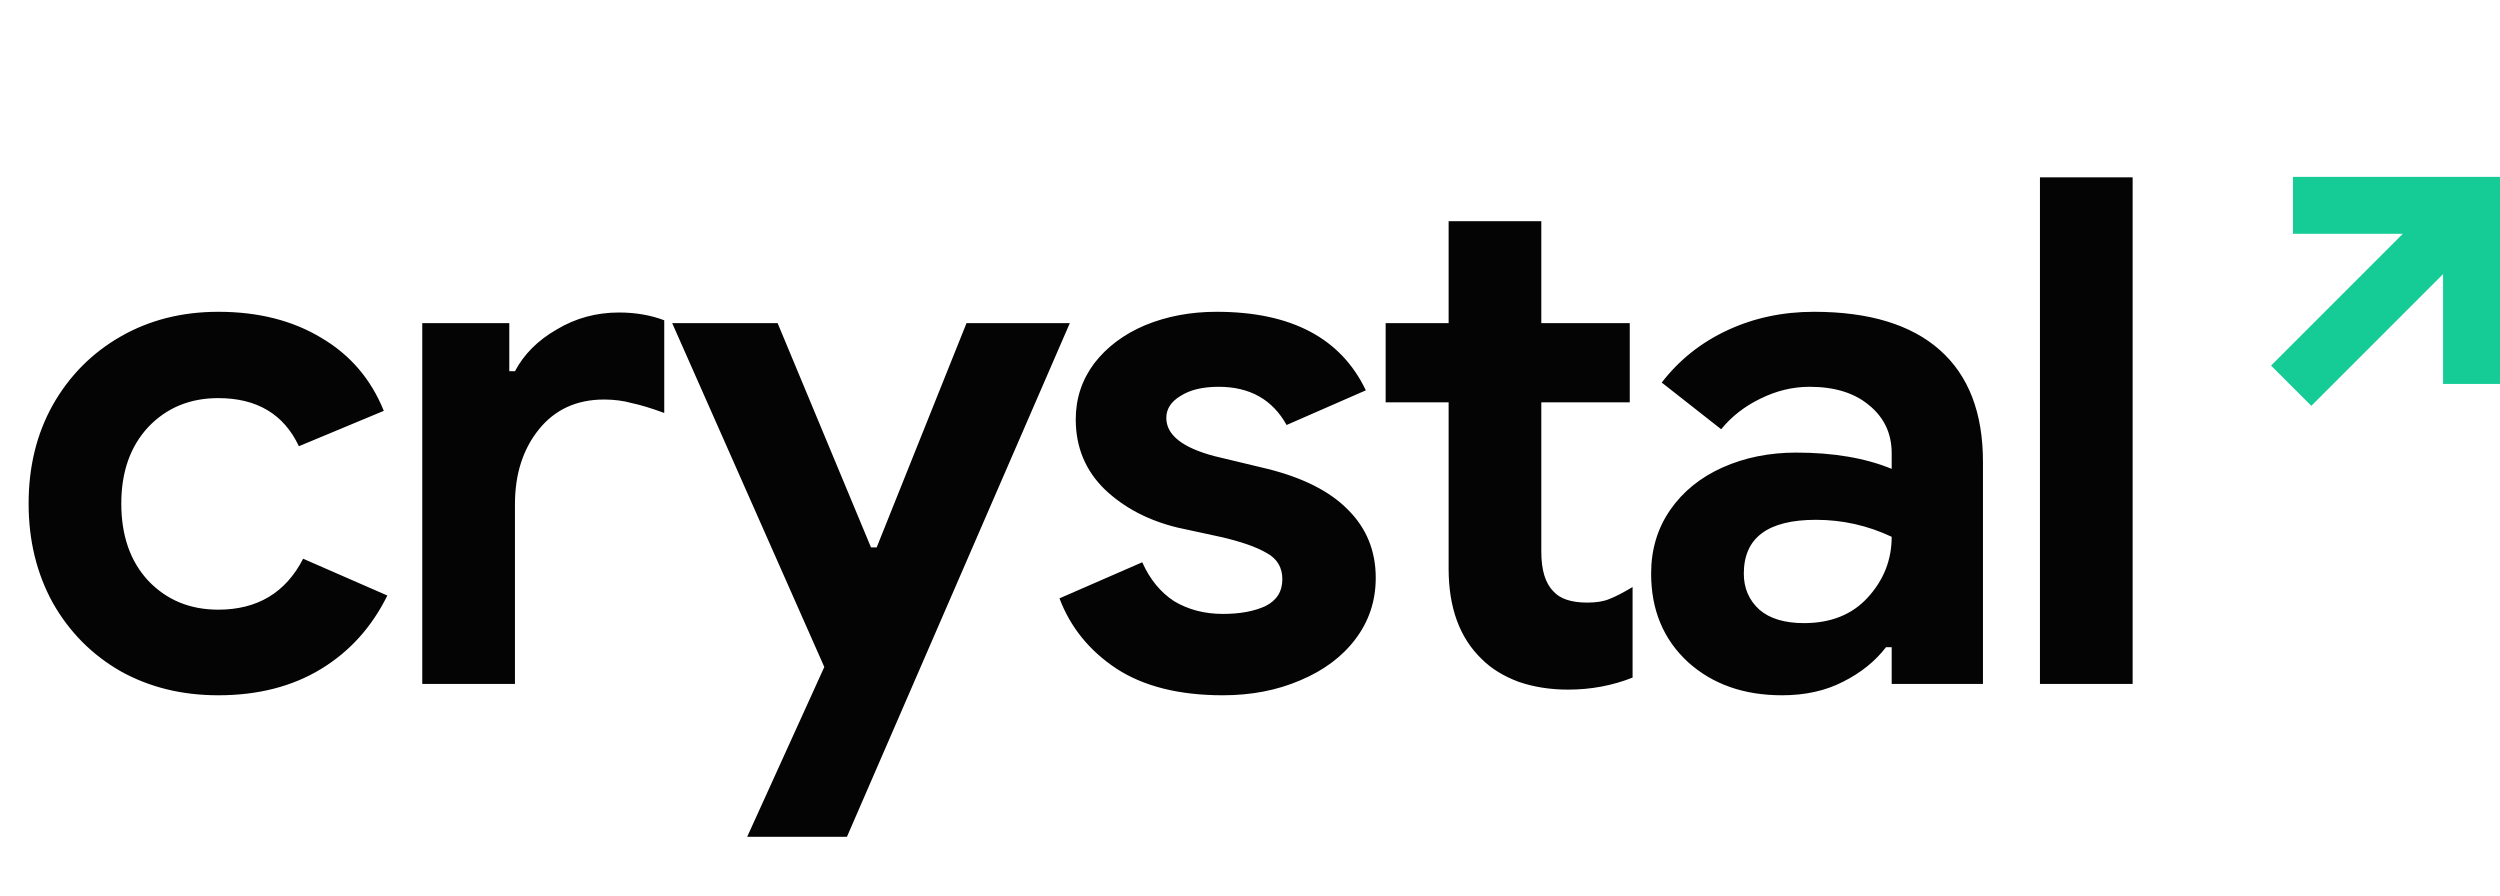 <svg width="212" height="76" viewBox="0 0 212 76" fill="none" xmlns="http://www.w3.org/2000/svg">
<path d="M204.964 19.328L193.646 30.646L193.293 31L193.646 31.354L195.646 33.354L196 33.707L196.354 33.354L207.672 22.035V31.556V32.056H208.172H211H211.5V31.556V16V15.5H211H195.444H194.944V16V18.828V19.328H195.444H204.964Z" fill="#15CC96" stroke="#15CC96"/>
<path d="M18.506 58.96C15.426 58.96 12.666 58.28 10.226 56.92C7.786 55.52 5.866 53.58 4.466 51.1C3.106 48.62 2.426 45.82 2.426 42.7C2.426 39.58 3.106 36.8 4.466 34.36C5.866 31.88 7.786 29.94 10.226 28.54C12.666 27.14 15.426 26.44 18.506 26.44C21.906 26.44 24.826 27.18 27.266 28.66C29.706 30.1 31.466 32.16 32.546 34.84L25.346 37.84C24.066 35.12 21.786 33.76 18.506 33.76C16.106 33.76 14.126 34.58 12.566 36.22C11.046 37.86 10.286 40.02 10.286 42.7C10.286 45.42 11.046 47.6 12.566 49.24C14.126 50.88 16.106 51.7 18.506 51.7C21.826 51.7 24.226 50.26 25.706 47.38L32.846 50.5C31.526 53.18 29.646 55.26 27.206 56.74C24.766 58.22 21.866 58.96 18.506 58.96ZM35.808 27.4H43.188V31.48H43.668C44.428 30.04 45.608 28.86 47.208 27.94C48.808 26.98 50.568 26.5 52.488 26.5C53.888 26.5 55.168 26.72 56.328 27.16V35.02C55.248 34.62 54.328 34.34 53.568 34.18C52.848 33.98 52.068 33.88 51.228 33.88C48.908 33.88 47.068 34.72 45.708 36.4C44.348 38.08 43.668 40.2 43.668 42.76V58H35.808V27.4ZM69.901 56.56L57.001 27.4H65.941L73.861 46.42H74.341L81.961 27.4H90.721L71.821 70.96H63.361L69.901 56.56ZM103.703 58.96C99.983 58.96 96.963 58.2 94.643 56.68C92.363 55.16 90.763 53.18 89.843 50.74L96.863 47.68C97.503 49.12 98.403 50.22 99.563 50.98C100.763 51.7 102.143 52.06 103.703 52.06C105.143 52.06 106.343 51.84 107.303 51.4C108.263 50.92 108.743 50.16 108.743 49.12C108.743 48.12 108.303 47.38 107.423 46.9C106.543 46.38 105.223 45.92 103.463 45.52L99.863 44.74C97.383 44.14 95.323 43.06 93.683 41.5C92.043 39.9 91.223 37.92 91.223 35.56C91.223 33.8 91.743 32.22 92.783 30.82C93.863 29.42 95.303 28.34 97.103 27.58C98.943 26.82 100.963 26.44 103.163 26.44C109.483 26.44 113.703 28.66 115.823 33.1L109.103 36.04C107.903 33.88 105.983 32.8 103.343 32.8C101.983 32.8 100.903 33.06 100.103 33.58C99.303 34.06 98.903 34.68 98.903 35.44C98.903 36.88 100.263 37.96 102.983 38.68L107.483 39.76C110.523 40.52 112.803 41.68 114.323 43.24C115.883 44.8 116.663 46.72 116.663 49C116.663 50.96 116.083 52.7 114.923 54.22C113.803 55.7 112.243 56.86 110.243 57.7C108.283 58.54 106.103 58.96 103.703 58.96ZM132.983 58.48C131.463 58.48 130.063 58.26 128.783 57.82C127.503 57.34 126.463 56.7 125.663 55.9C123.783 54.1 122.843 51.54 122.843 48.22V34.12H117.503V27.4H122.843V18.76H130.703V27.4H138.203V34.12H130.703V46.78C130.703 48.34 131.043 49.46 131.723 50.14C132.283 50.78 133.243 51.1 134.603 51.1C135.363 51.1 135.983 51 136.463 50.8C136.983 50.6 137.643 50.26 138.443 49.78V57.46C136.723 58.14 134.903 58.48 132.983 58.48ZM151.115 58.96C147.875 58.96 145.215 58.02 143.135 56.14C141.055 54.22 140.015 51.72 140.015 48.64C140.015 46.6 140.555 44.8 141.635 43.24C142.715 41.68 144.195 40.48 146.075 39.64C147.955 38.8 150.035 38.38 152.315 38.38C155.475 38.38 158.175 38.84 160.415 39.76V38.44C160.415 36.76 159.775 35.4 158.495 34.36C157.255 33.32 155.575 32.8 153.455 32.8C152.015 32.8 150.615 33.14 149.255 33.82C147.935 34.46 146.835 35.32 145.955 36.4L140.915 32.44C142.395 30.52 144.255 29.04 146.495 28C148.735 26.96 151.175 26.44 153.815 26.44C158.495 26.44 162.055 27.52 164.495 29.68C166.935 31.84 168.155 35 168.155 39.16V58H160.415V54.88H159.935C159.015 56.08 157.795 57.06 156.275 57.82C154.795 58.58 153.075 58.96 151.115 58.96ZM152.975 52.84C155.255 52.84 157.055 52.12 158.375 50.68C159.735 49.2 160.415 47.48 160.415 45.52C158.375 44.56 156.235 44.08 153.995 44.08C149.915 44.08 147.875 45.6 147.875 48.64C147.875 49.88 148.315 50.9 149.195 51.7C150.075 52.46 151.335 52.84 152.975 52.84ZM172.988 15.04H180.848V58H172.988V15.04Z" fill="#040404"/>
</svg>
